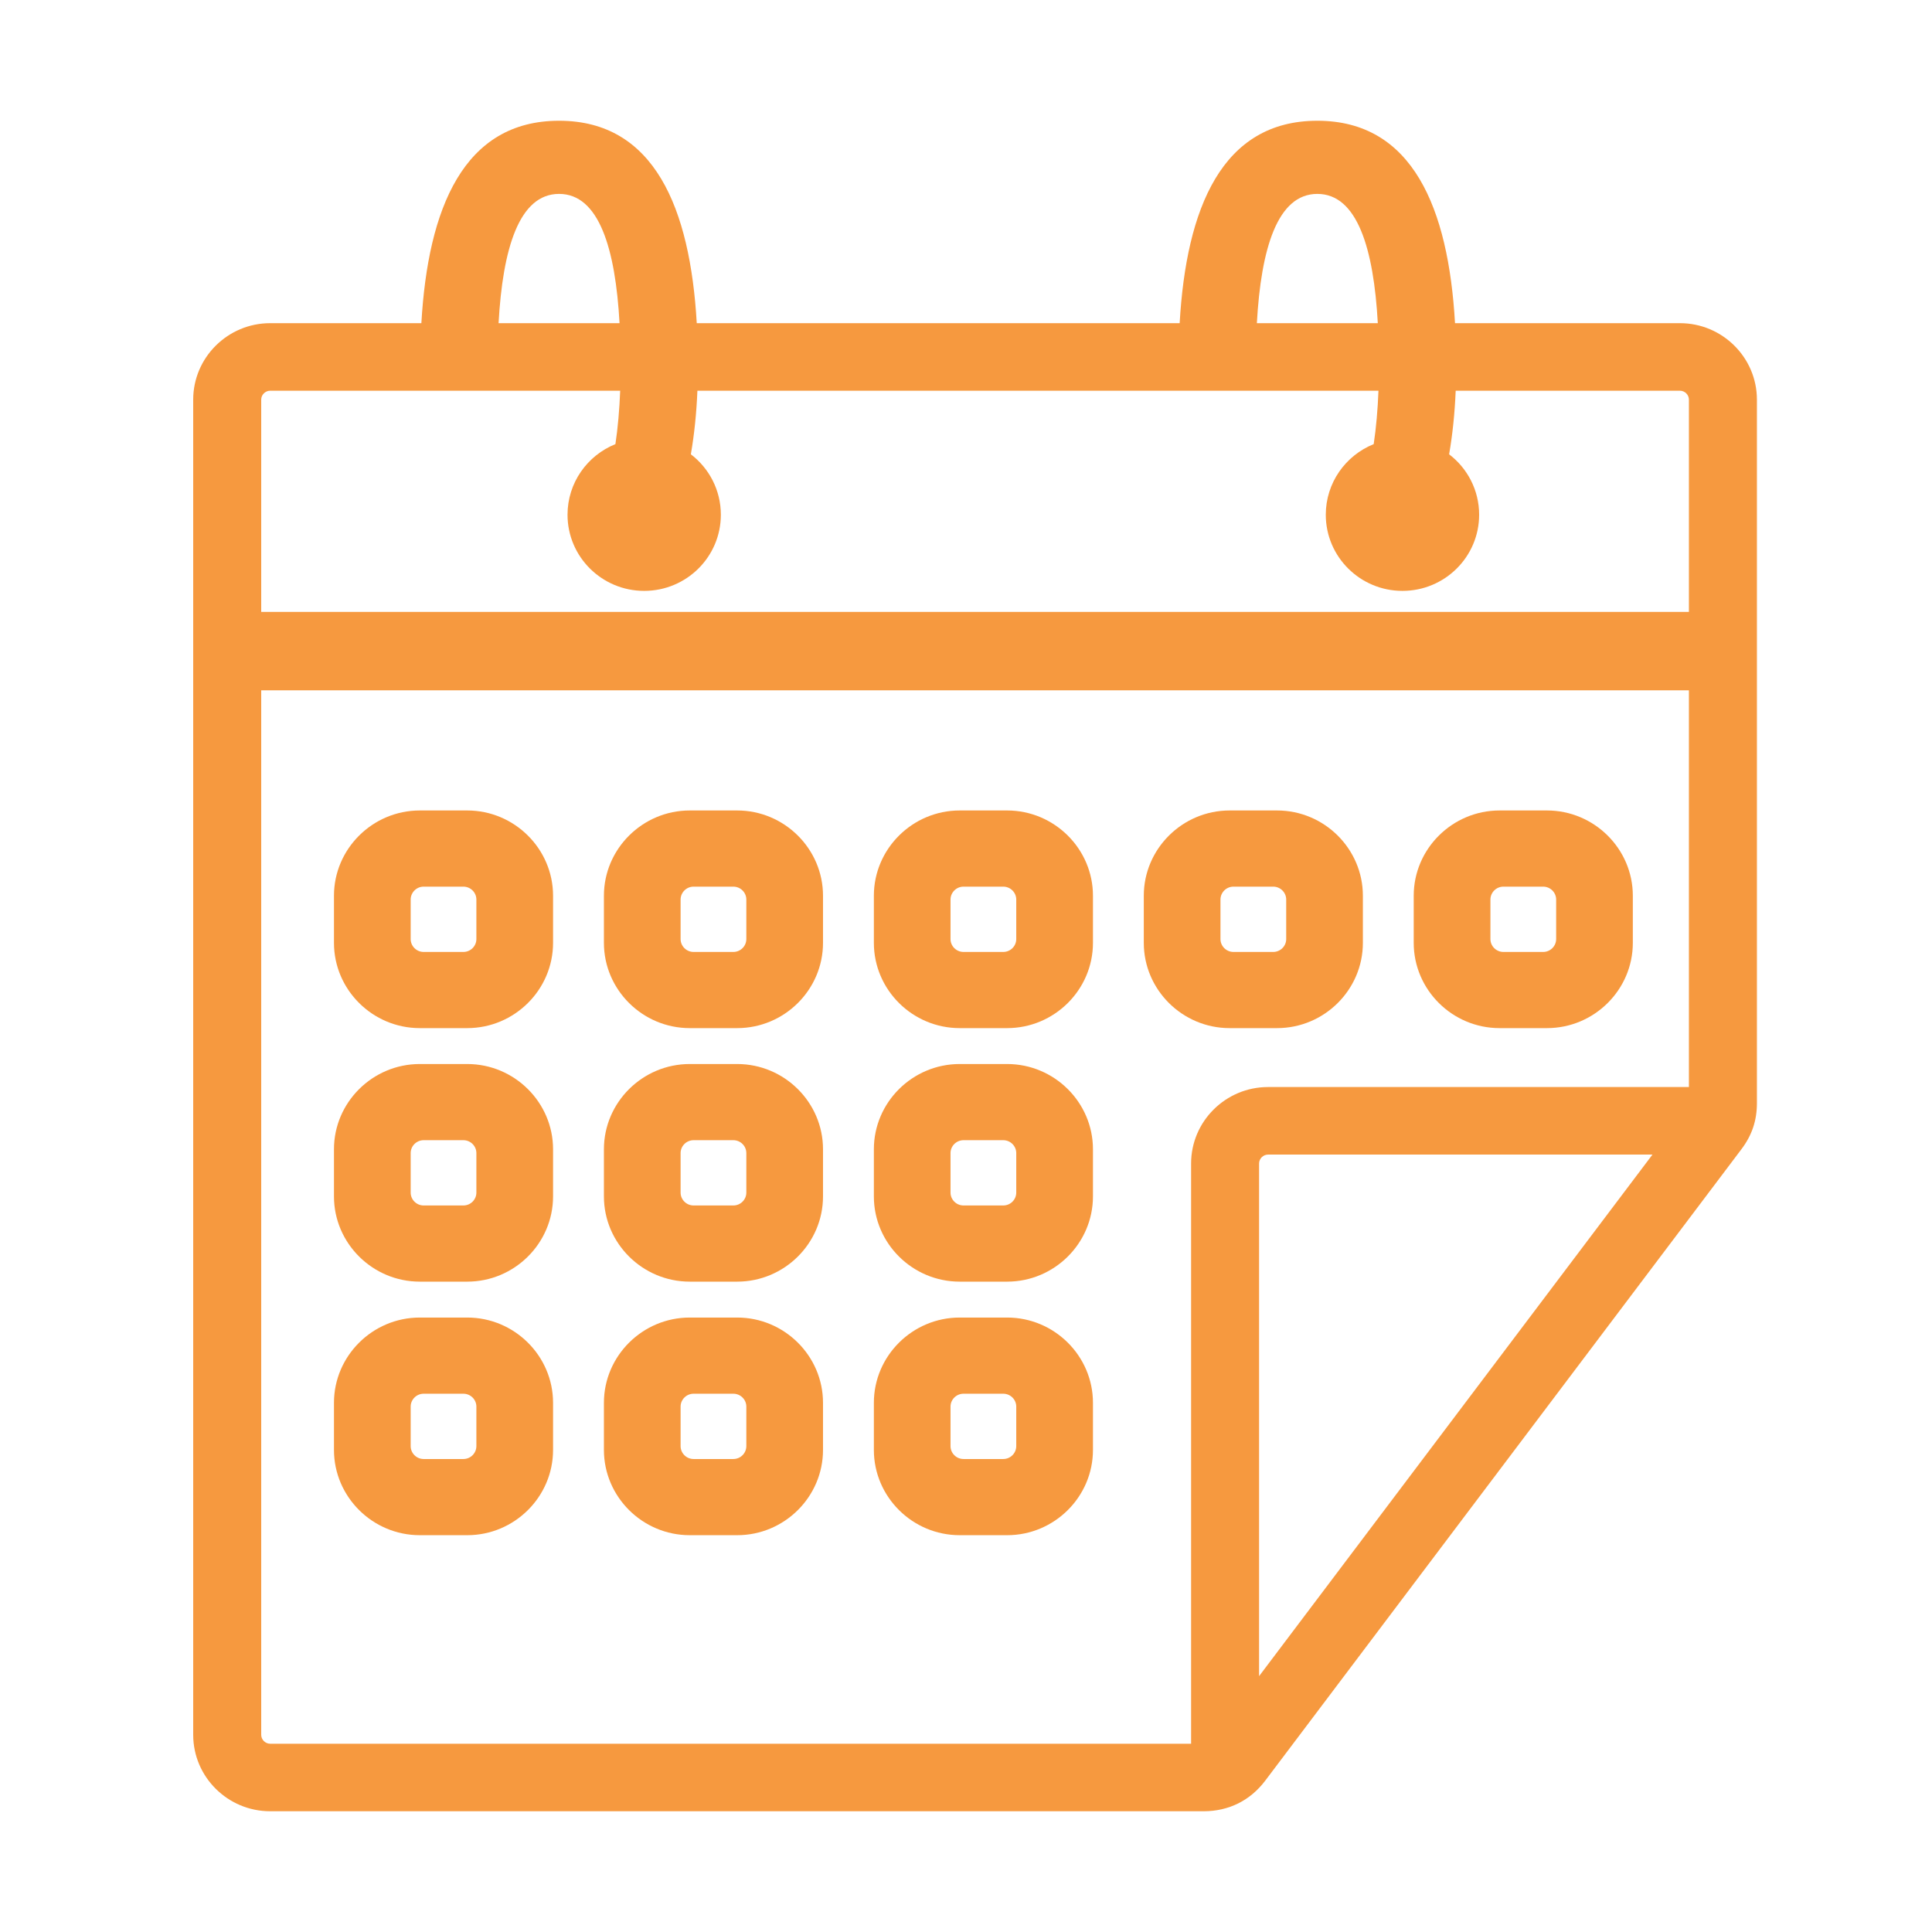 <svg width="80" height="80" viewBox="0 0 80 80" fill="none" xmlns="http://www.w3.org/2000/svg">
<path fill-rule="evenodd" clip-rule="evenodd" d="M11.186 13.382H17.448C17.722 8.619 19.201 5 23.15 5C27.098 5 28.577 8.619 28.851 13.382H48.847C49.12 8.619 50.6 5 54.548 5C58.496 5 59.976 8.619 60.249 13.382H69.564C71.318 13.382 72.75 14.804 72.75 16.547V45.684C72.75 46.397 72.544 47.01 72.113 47.581L52.391 73.733C51.769 74.557 50.877 75 49.84 75H11.186C9.432 75 8 73.579 8 71.836V16.547C8 14.804 9.432 13.382 11.186 13.382ZM20.645 13.382H25.654C25.483 10.305 24.807 8.029 23.15 8.029C21.492 8.029 20.815 10.305 20.645 13.382ZM28.607 18.812C29.362 19.388 29.849 20.295 29.849 21.314C29.849 23.055 28.428 24.467 26.674 24.467C24.921 24.467 23.5 23.055 23.5 21.314C23.5 19.991 24.32 18.858 25.483 18.39C25.585 17.709 25.65 16.964 25.68 16.179H11.186C10.985 16.179 10.816 16.347 10.816 16.547V25.337H69.934V16.547C69.934 16.347 69.765 16.179 69.564 16.179H60.277C60.239 17.098 60.149 17.982 60.005 18.812C60.761 19.388 61.248 20.295 61.248 21.314C61.248 23.055 59.826 24.467 58.073 24.467C56.319 24.467 54.898 23.055 54.898 21.314C54.898 19.991 55.719 18.858 56.882 18.39C56.984 17.709 57.049 16.964 57.079 16.179H28.878C28.841 17.098 28.75 17.982 28.607 18.812ZM52.044 13.382H57.052C56.882 10.305 56.206 8.029 54.548 8.029C52.891 8.029 52.215 10.305 52.044 13.382ZM39.738 54.557H41.704C43.658 54.557 45.257 56.145 45.257 58.087V60.039C45.257 61.98 43.658 63.569 41.704 63.569H39.738C37.783 63.569 36.185 61.98 36.185 60.039V58.087C36.185 56.145 37.783 54.557 39.738 54.557ZM39.897 57.711H41.543C41.839 57.711 42.081 57.951 42.081 58.245V59.88C42.081 60.174 41.839 60.415 41.543 60.415H39.897C39.601 60.415 39.359 60.174 39.359 59.88V58.245C39.359 57.951 39.601 57.711 39.897 57.711ZM39.738 44.059H41.704C43.658 44.059 45.257 45.647 45.257 47.588V49.541C45.257 51.482 43.658 53.07 41.704 53.07H39.738C37.783 53.07 36.185 51.482 36.185 49.541V47.588C36.185 45.647 37.783 44.059 39.738 44.059ZM39.897 47.213H41.543C41.839 47.213 42.081 47.453 42.081 47.747V49.382C42.081 49.676 41.839 49.916 41.543 49.916H39.897C39.601 49.916 39.359 49.676 39.359 49.382V47.747C39.359 47.453 39.601 47.213 39.897 47.213ZM28.56 54.557H30.526C32.48 54.557 34.079 56.145 34.079 58.087V60.039C34.079 61.98 32.48 63.569 30.526 63.569H28.56C26.606 63.569 25.007 61.98 25.007 60.039V58.087C25.007 56.145 26.606 54.557 28.56 54.557ZM28.72 57.711H30.366C30.662 57.711 30.904 57.951 30.904 58.245V59.88C30.904 60.174 30.662 60.415 30.366 60.415H28.72C28.424 60.415 28.182 60.174 28.182 59.88V58.245C28.182 57.951 28.424 57.711 28.72 57.711ZM28.56 44.059H30.526C32.48 44.059 34.079 45.647 34.079 47.588V49.541C34.079 51.482 32.48 53.07 30.526 53.07H28.56C26.606 53.07 25.007 51.482 25.007 49.541V47.588C25.007 45.647 26.606 44.059 28.56 44.059ZM28.72 47.213H30.366C30.662 47.213 30.904 47.453 30.904 47.747V49.382C30.904 49.676 30.662 49.916 30.366 49.916H28.72C28.424 49.916 28.182 49.676 28.182 49.382V47.747C28.182 47.453 28.424 47.213 28.72 47.213ZM17.382 54.557H19.348C21.302 54.557 22.901 56.145 22.901 58.087V60.039C22.901 61.98 21.302 63.569 19.348 63.569H17.382C15.428 63.569 13.829 61.98 13.829 60.039V58.087C13.829 56.145 15.428 54.557 17.382 54.557ZM17.542 57.711H19.188C19.484 57.711 19.726 57.951 19.726 58.245V59.88C19.726 60.174 19.484 60.415 19.188 60.415H17.542C17.247 60.415 17.005 60.174 17.005 59.88V58.245C17.005 57.951 17.247 57.711 17.542 57.711ZM17.382 44.059H19.348C21.302 44.059 22.901 45.647 22.901 47.588V49.541C22.901 51.482 21.302 53.07 19.348 53.07H17.382C15.428 53.07 13.829 51.482 13.829 49.541V47.588C13.829 45.647 15.428 44.059 17.382 44.059ZM17.542 47.213H19.188C19.484 47.213 19.726 47.453 19.726 47.747V49.382C19.726 49.676 19.484 49.916 19.188 49.916H17.542C17.247 49.916 17.005 49.676 17.005 49.382V47.747C17.005 47.453 17.247 47.213 17.542 47.213ZM62.093 33.56H64.058C66.013 33.56 67.612 35.149 67.612 37.09V39.042C67.612 40.984 66.013 42.572 64.058 42.572H62.093C60.138 42.572 58.539 40.984 58.539 39.042V37.09C58.539 35.149 60.138 33.56 62.093 33.56ZM62.253 36.714H63.899C64.195 36.714 64.437 36.955 64.437 37.249V38.884C64.437 39.178 64.195 39.418 63.899 39.418H62.253C61.957 39.418 61.715 39.178 61.715 38.884V37.249C61.715 36.955 61.957 36.714 62.253 36.714ZM50.915 33.56H52.881C54.836 33.56 56.434 35.149 56.434 37.09V39.042C56.434 40.984 54.836 42.572 52.881 42.572H50.915C48.961 42.572 47.362 40.984 47.362 39.042V37.09C47.362 35.149 48.961 33.56 50.915 33.56ZM51.075 36.714H52.721C53.017 36.714 53.259 36.955 53.259 37.249V38.884C53.259 39.178 53.017 39.418 52.721 39.418H51.075C50.779 39.418 50.537 39.178 50.537 38.884V37.249C50.537 36.955 50.779 36.714 51.075 36.714ZM39.738 33.56H41.704C43.658 33.56 45.257 35.149 45.257 37.09V39.042C45.257 40.984 43.658 42.572 41.704 42.572H39.738C37.783 42.572 36.185 40.984 36.185 39.042V37.09C36.185 35.149 37.783 33.56 39.738 33.56ZM39.897 36.714H41.543C41.839 36.714 42.081 36.955 42.081 37.249V38.884C42.081 39.178 41.839 39.418 41.543 39.418H39.897C39.601 39.418 39.359 39.178 39.359 38.884V37.249C39.359 36.955 39.601 36.714 39.897 36.714ZM28.56 33.56H30.526C32.48 33.56 34.079 35.149 34.079 37.09V39.042C34.079 40.984 32.48 42.572 30.526 42.572H28.56C26.606 42.572 25.007 40.984 25.007 39.042V37.09C25.007 35.149 26.606 33.56 28.56 33.56ZM28.72 36.714H30.366C30.662 36.714 30.904 36.955 30.904 37.249V38.884C30.904 39.178 30.662 39.418 30.366 39.418H28.72C28.424 39.418 28.182 39.178 28.182 38.884V37.249C28.182 36.955 28.424 36.714 28.72 36.714ZM17.382 33.56H19.348C21.302 33.56 22.901 35.149 22.901 37.09V39.042C22.901 40.984 21.302 42.572 19.348 42.572H17.382C15.428 42.572 13.829 40.984 13.829 39.042V37.09C13.829 35.149 15.428 33.56 17.382 33.56ZM17.542 36.714H19.188C19.484 36.714 19.726 36.955 19.726 37.249V38.884C19.726 39.178 19.484 39.418 19.188 39.418H17.542C17.247 39.418 17.005 39.178 17.005 38.884V37.249C17.005 36.955 17.247 36.714 17.542 36.714ZM52.506 45.012H69.934V28.584H10.816V71.836C10.816 72.035 10.985 72.204 11.186 72.204H49.321V48.177C49.321 46.433 50.752 45.012 52.506 45.012ZM68.425 47.809H52.506C52.306 47.809 52.136 47.977 52.136 48.177V69.406L68.425 47.809Z" fill="#F6993F"/>
</svg>

